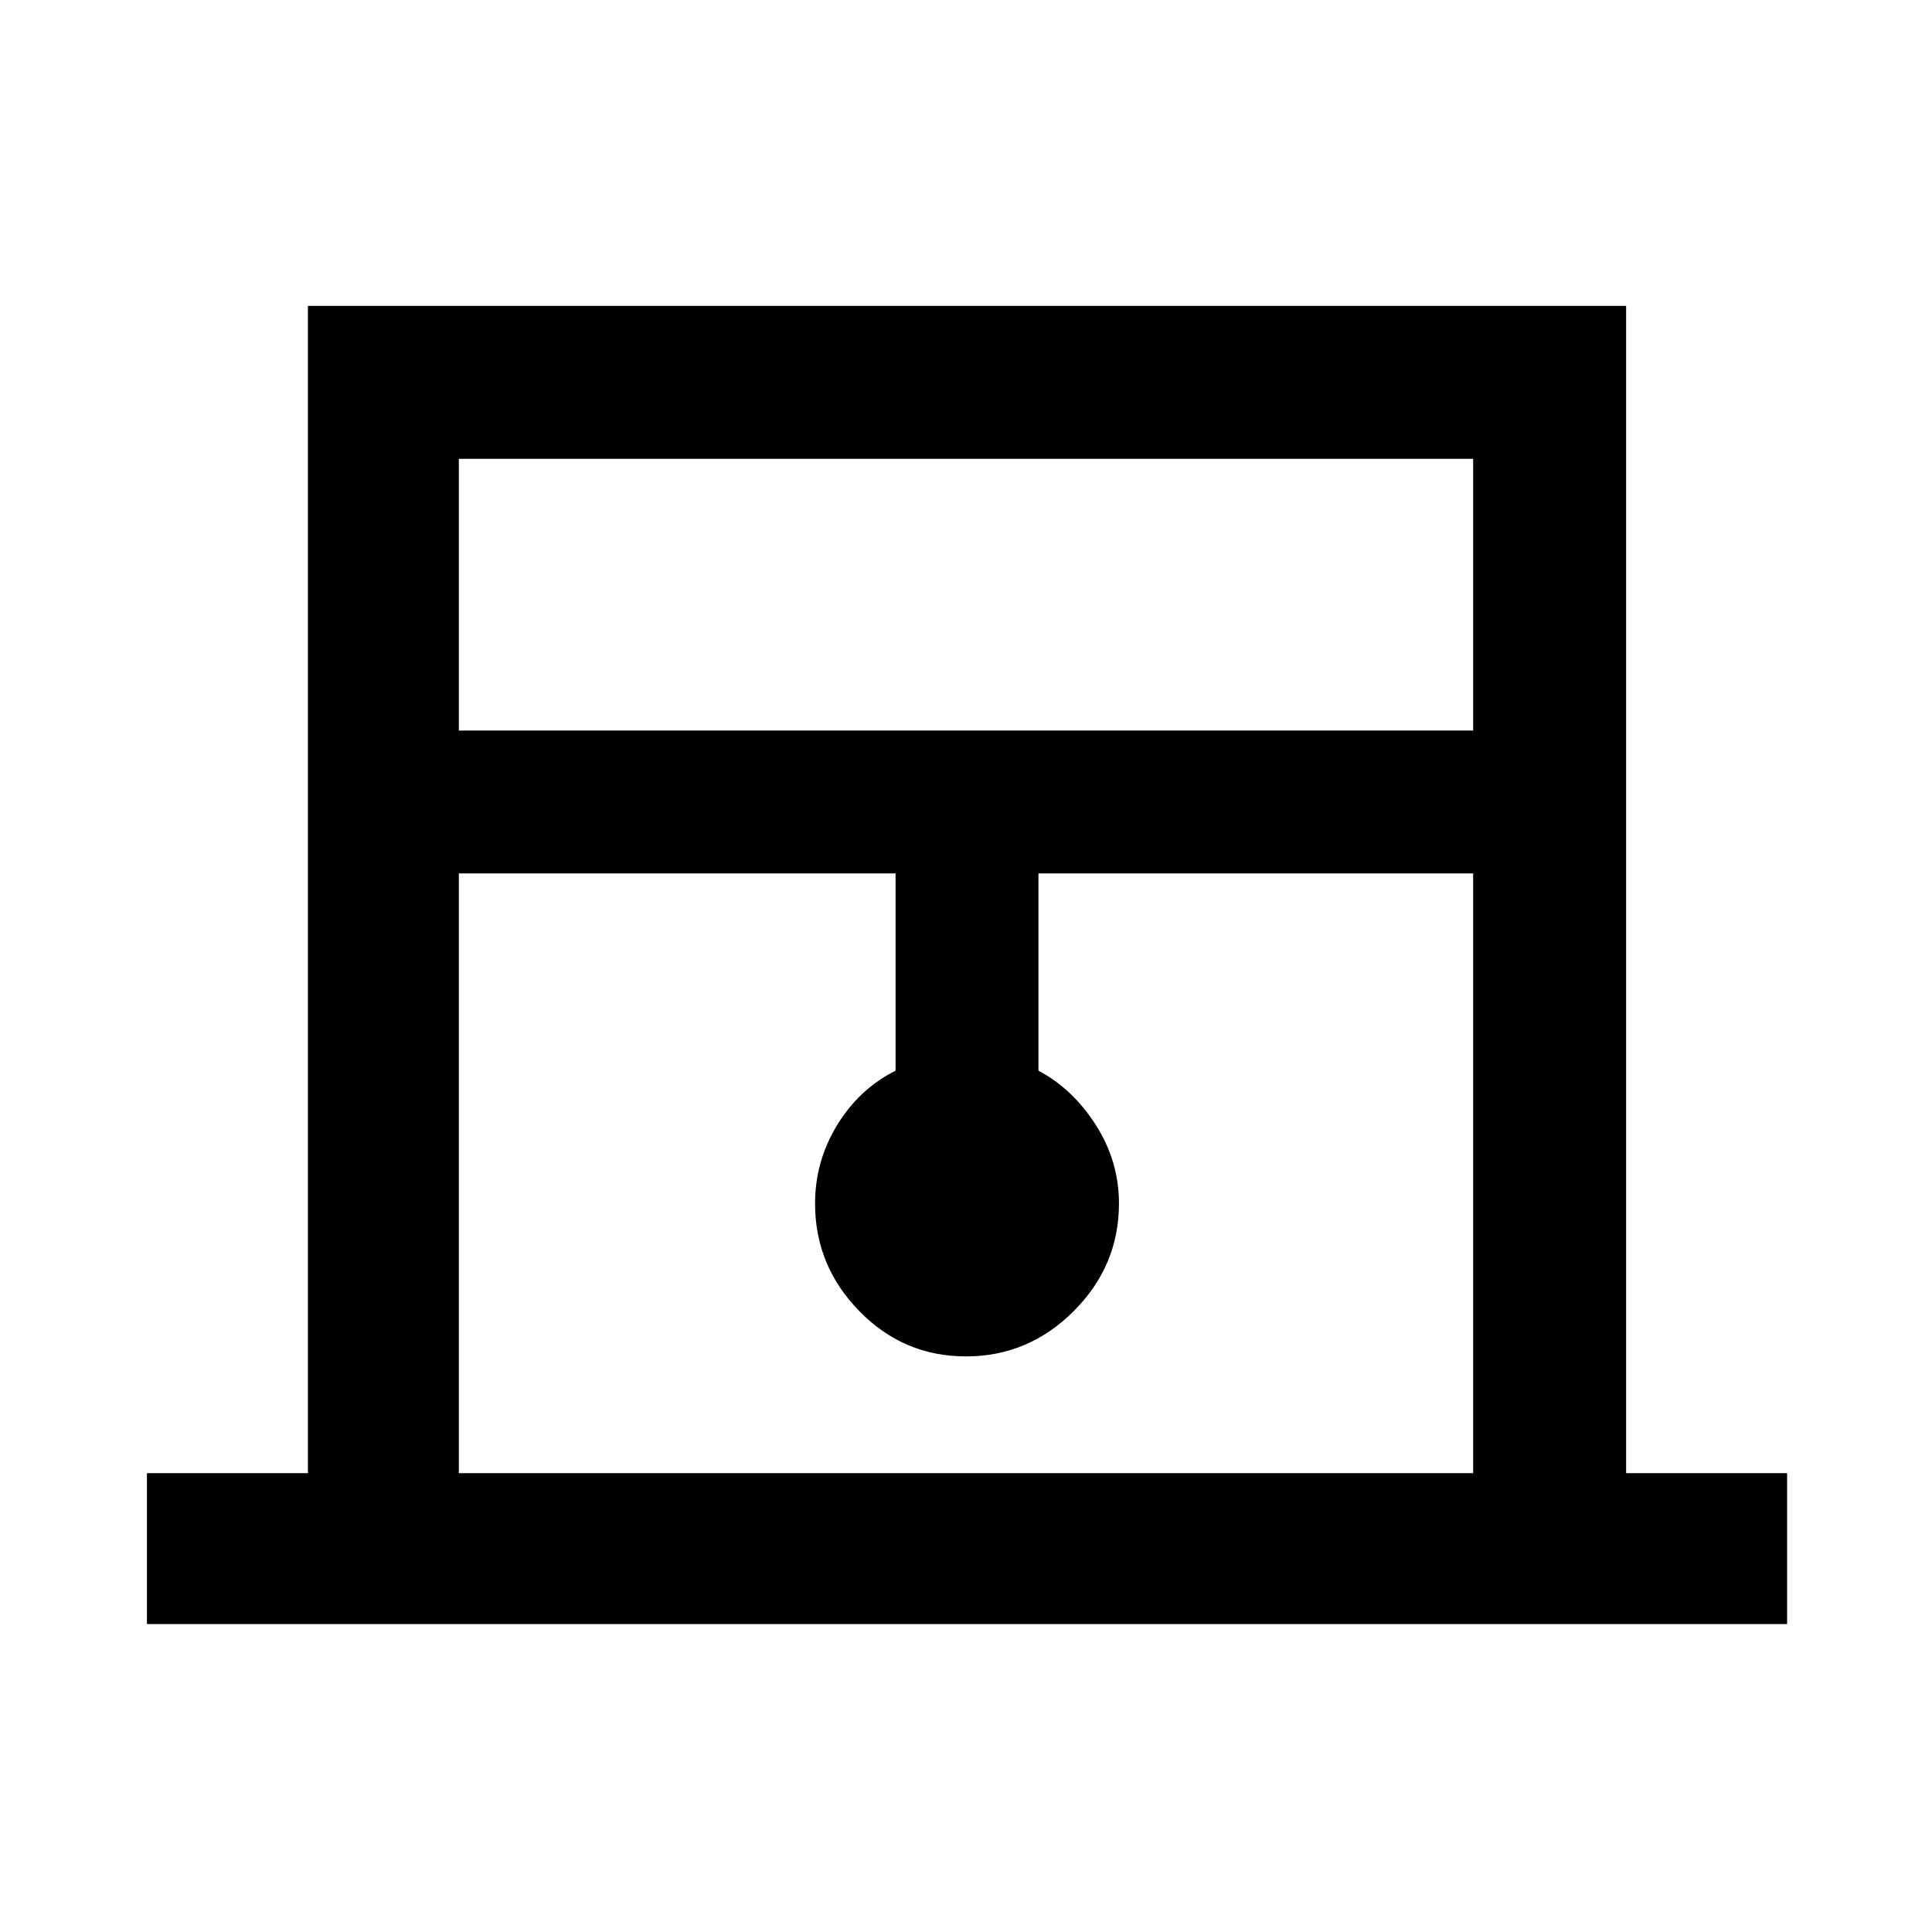<svg xmlns="http://www.w3.org/2000/svg" height="40" width="40"><path d="M3.042 33.625V30.5h3.333V6.333h27.292V30.5H37v3.125Zm6.458-18.5h21V9.5h-21Zm0 15.375h21V18.083h-9v4.084q.708.375 1.188 1.125.479.75.479 1.625 0 1.291-.938 2.229-.937.937-2.229.937t-2.208-.937q-.917-.938-.917-2.229 0-.875.458-1.625.459-.75 1.209-1.125v-4.084H9.5Zm0-21h21-21Z"/></svg>